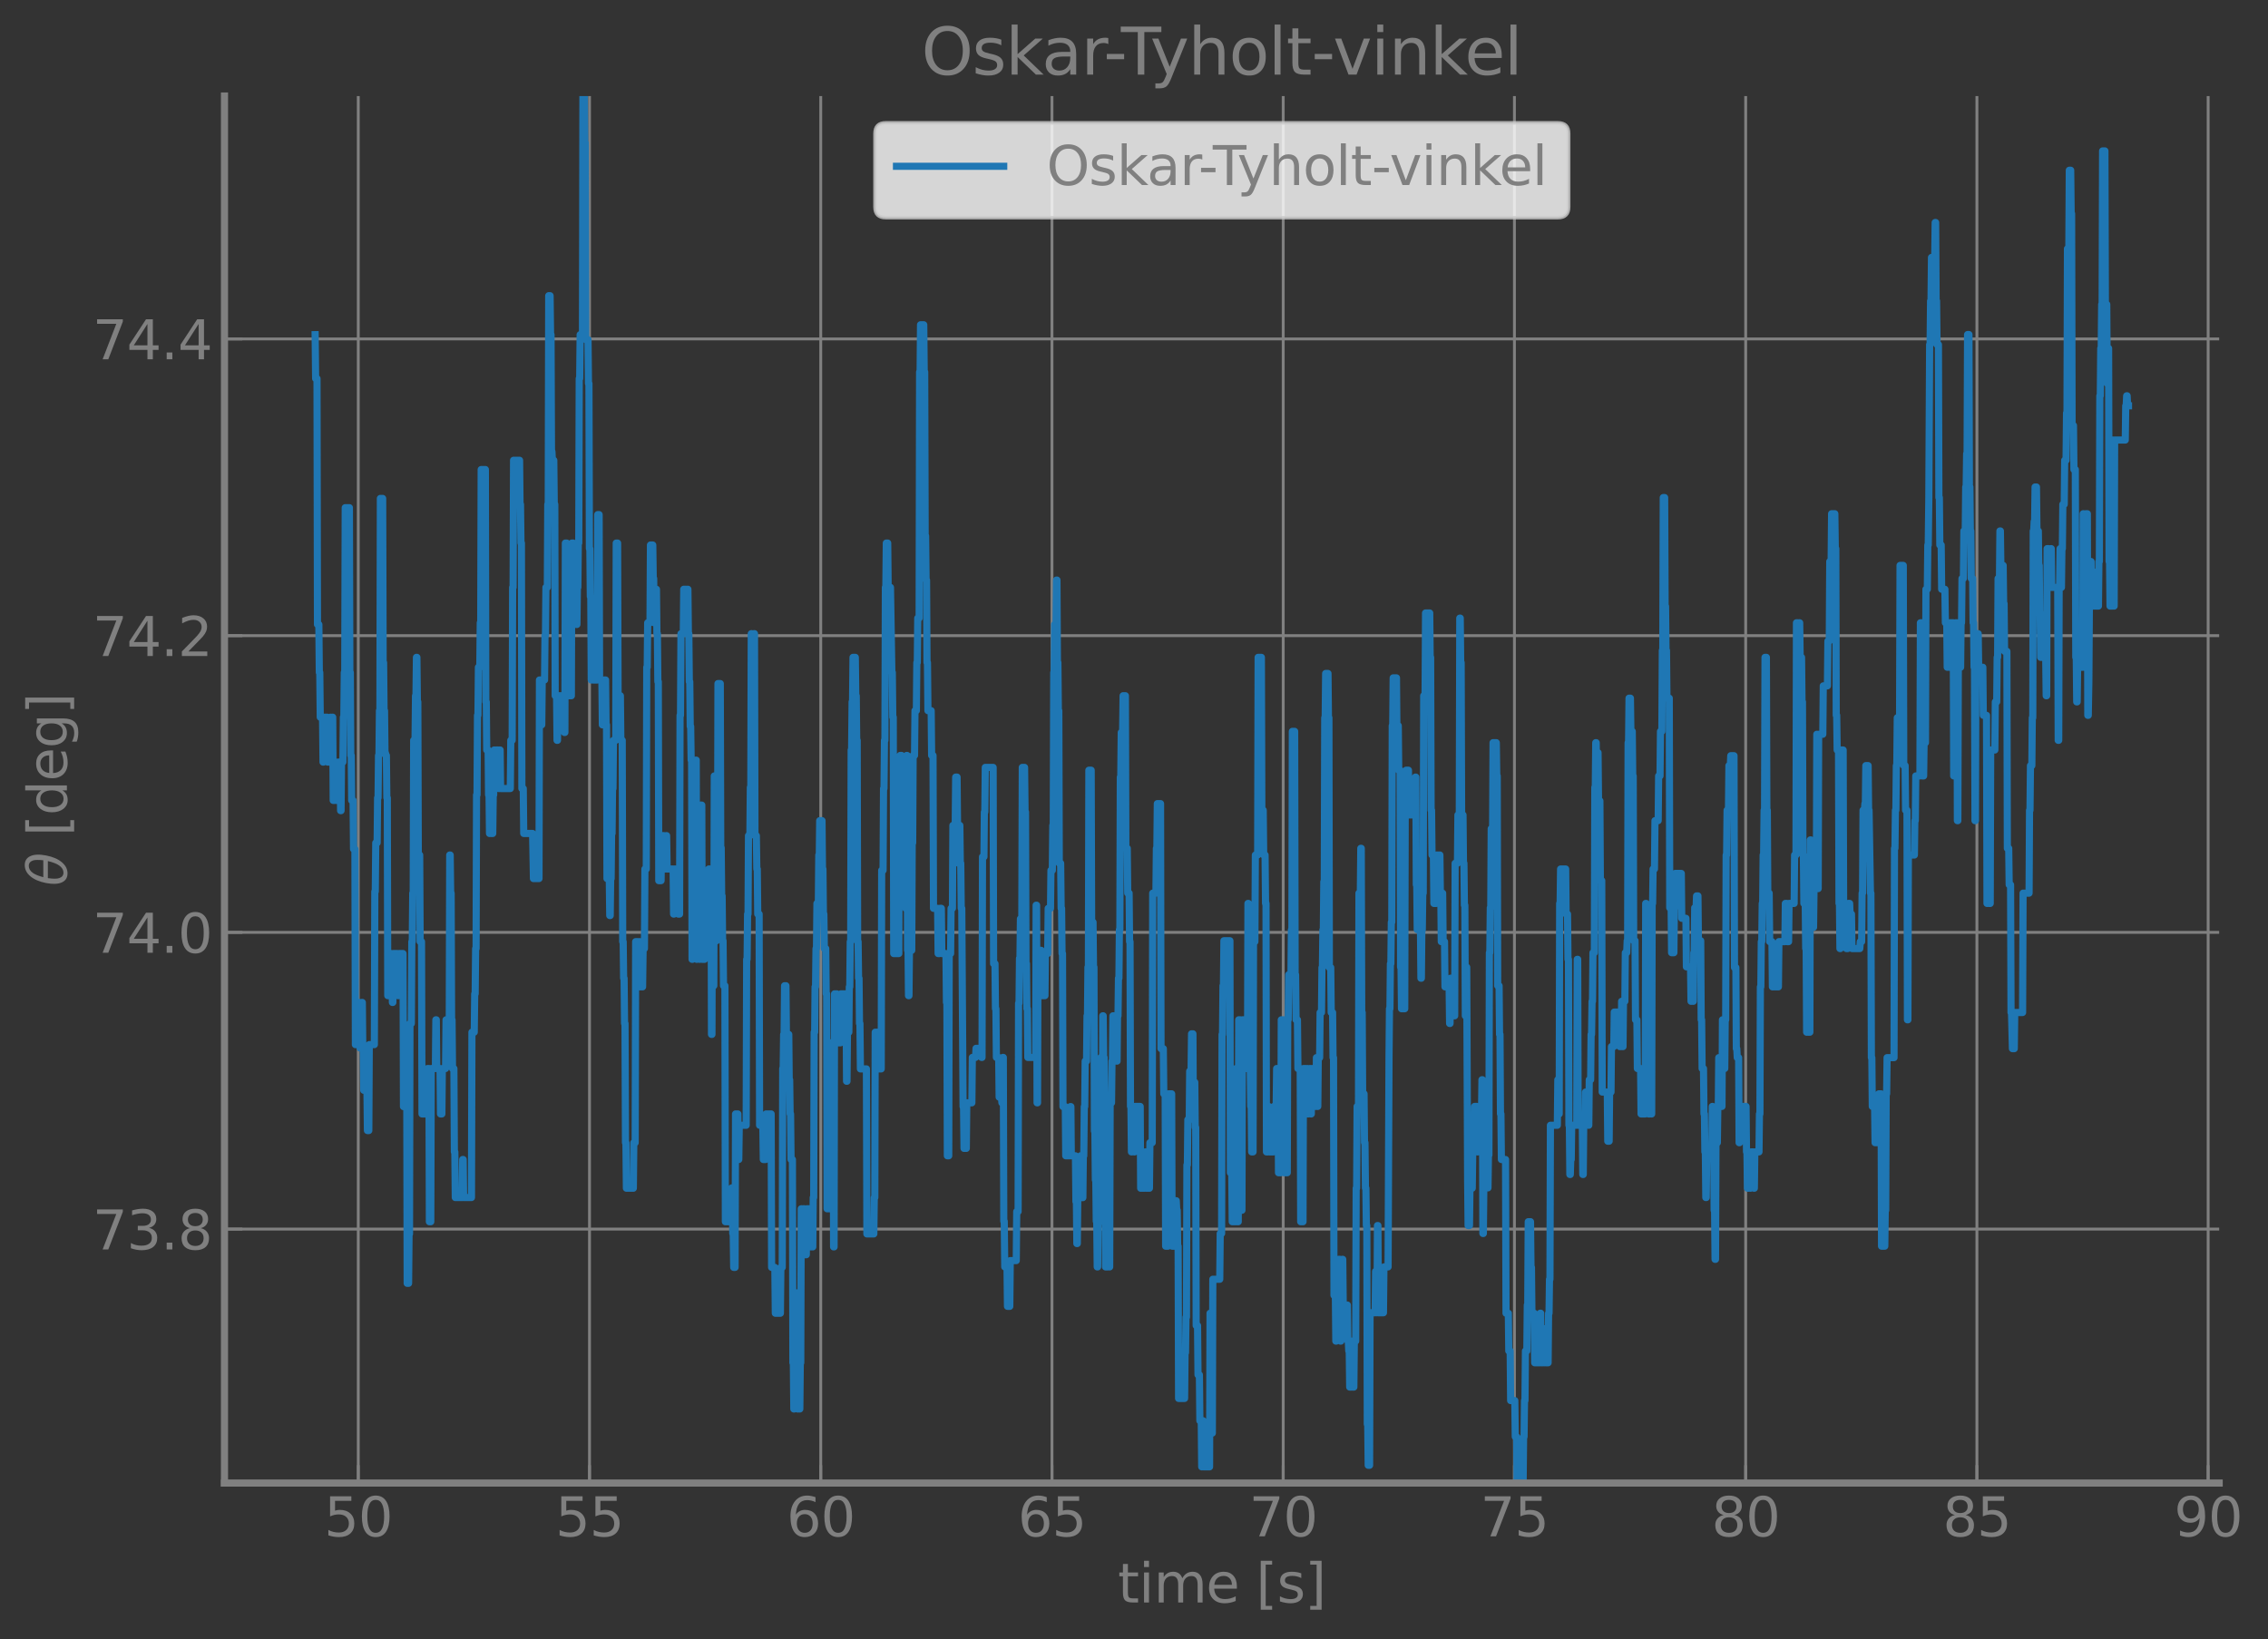 <?xml version="1.0" encoding="utf-8" standalone="no"?>
<!DOCTYPE svg PUBLIC "-//W3C//DTD SVG 1.1//EN"
  "http://www.w3.org/Graphics/SVG/1.1/DTD/svg11.dtd">
<svg xmlns:xlink="http://www.w3.org/1999/xlink" width="634.458pt" height="458.692pt" viewBox="0 0 634.458 458.692" xmlns="http://www.w3.org/2000/svg" version="1.1">
 <rect x="0" y="0" width="634.458" height="458.692" fill="#333333" stroke="none"/>
 <defs>
  <style type="text/css">*{stroke-linejoin: round; stroke-linecap: butt}</style>
 </defs>
 <g id="figure_1">
  <g id="patch_1">
   <path d="M 0 458.692 
L 634.458 458.692 
L 634.458 0 
L 0 0 
L 0 458.692 
z
" style="fill: none"/>
  </g>
  <g id="axes_1">
   <g id="patch_2">
    <path d="M 62.798 414.957 
L 620.798 414.957 
L 620.798 26.877 
L 62.798 26.877 
L 62.798 414.957 
z
" style="fill: none"/>
   </g>
   <g id="matplotlib.axis_1">
    <g id="xtick_1">
     <g id="line2d_1">
      <path d="M 100.223 414.957 
L 100.223 26.877 
" clip-path="url(#pc832860daf)" style="fill: none; stroke: #808080; stroke-width: 0.8; stroke-linecap: square"/>
     </g>
     <g id="line2d_2">
      <defs>
       <path id="m71ea77e7de" d="M 0 0 
L 0 -5 
" style="stroke: #808080; stroke-width: 0.8"/>
      </defs>
      <g>
       <use xlink:href="#m71ea77e7de" x="100.223" y="414.957" style="fill: #808080; stroke: #808080; stroke-width: 0.8"/>
      </g>
     </g>
     <g id="text_1">
      <!-- 50 -->
      <g style="fill: #808080" transform="translate(90.679 429.855) scale(0.15 -0.15)">
       <defs>
        <path id="DejaVuSans-35" d="M 691 4666 
L 3169 4666 
L 3169 4134 
L 1269 4134 
L 1269 2991 
Q 1406 3038 1543 3061 
Q 1681 3084 1819 3084 
Q 2600 3084 3056 2656 
Q 3513 2228 3513 1497 
Q 3513 744 3044 326 
Q 2575 -91 1722 -91 
Q 1428 -91 1123 -41 
Q 819 9 494 109 
L 494 744 
Q 775 591 1075 516 
Q 1375 441 1709 441 
Q 2250 441 2565 725 
Q 2881 1009 2881 1497 
Q 2881 1984 2565 2268 
Q 2250 2553 1709 2553 
Q 1456 2553 1204 2497 
Q 953 2441 691 2322 
L 691 4666 
z
" transform="scale(0.016)"/>
        <path id="DejaVuSans-30" d="M 2034 4250 
Q 1547 4250 1301 3770 
Q 1056 3291 1056 2328 
Q 1056 1369 1301 889 
Q 1547 409 2034 409 
Q 2525 409 2770 889 
Q 3016 1369 3016 2328 
Q 3016 3291 2770 3770 
Q 2525 4250 2034 4250 
z
M 2034 4750 
Q 2819 4750 3233 4129 
Q 3647 3509 3647 2328 
Q 3647 1150 3233 529 
Q 2819 -91 2034 -91 
Q 1250 -91 836 529 
Q 422 1150 422 2328 
Q 422 3509 836 4129 
Q 1250 4750 2034 4750 
z
" transform="scale(0.016)"/>
       </defs>
       <use xlink:href="#DejaVuSans-35"/>
       <use xlink:href="#DejaVuSans-30" x="63.623"/>
      </g>
     </g>
    </g>
    <g id="xtick_2">
     <g id="line2d_3">
      <path d="M 164.909 414.957 
L 164.909 26.877 
" clip-path="url(#pc832860daf)" style="fill: none; stroke: #808080; stroke-width: 0.8; stroke-linecap: square"/>
     </g>
     <g id="line2d_4">
      <g>
       <use xlink:href="#m71ea77e7de" x="164.909" y="414.957" style="fill: #808080; stroke: #808080; stroke-width: 0.8"/>
      </g>
     </g>
     <g id="text_2">
      <!-- 55 -->
      <g style="fill: #808080" transform="translate(155.365 429.855) scale(0.15 -0.15)">
       <use xlink:href="#DejaVuSans-35"/>
       <use xlink:href="#DejaVuSans-35" x="63.623"/>
      </g>
     </g>
    </g>
    <g id="xtick_3">
     <g id="line2d_5">
      <path d="M 229.596 414.957 
L 229.596 26.877 
" clip-path="url(#pc832860daf)" style="fill: none; stroke: #808080; stroke-width: 0.8; stroke-linecap: square"/>
     </g>
     <g id="line2d_6">
      <g>
       <use xlink:href="#m71ea77e7de" x="229.596" y="414.957" style="fill: #808080; stroke: #808080; stroke-width: 0.8"/>
      </g>
     </g>
     <g id="text_3">
      <!-- 60 -->
      <g style="fill: #808080" transform="translate(220.052 429.855) scale(0.15 -0.15)">
       <defs>
        <path id="DejaVuSans-36" d="M 2113 2584 
Q 1688 2584 1439 2293 
Q 1191 2003 1191 1497 
Q 1191 994 1439 701 
Q 1688 409 2113 409 
Q 2538 409 2786 701 
Q 3034 994 3034 1497 
Q 3034 2003 2786 2293 
Q 2538 2584 2113 2584 
z
M 3366 4563 
L 3366 3988 
Q 3128 4100 2886 4159 
Q 2644 4219 2406 4219 
Q 1781 4219 1451 3797 
Q 1122 3375 1075 2522 
Q 1259 2794 1537 2939 
Q 1816 3084 2150 3084 
Q 2853 3084 3261 2657 
Q 3669 2231 3669 1497 
Q 3669 778 3244 343 
Q 2819 -91 2113 -91 
Q 1303 -91 875 529 
Q 447 1150 447 2328 
Q 447 3434 972 4092 
Q 1497 4750 2381 4750 
Q 2619 4750 2861 4703 
Q 3103 4656 3366 4563 
z
" transform="scale(0.016)"/>
       </defs>
       <use xlink:href="#DejaVuSans-36"/>
       <use xlink:href="#DejaVuSans-30" x="63.623"/>
      </g>
     </g>
    </g>
    <g id="xtick_4">
     <g id="line2d_7">
      <path d="M 294.282 414.957 
L 294.282 26.877 
" clip-path="url(#pc832860daf)" style="fill: none; stroke: #808080; stroke-width: 0.8; stroke-linecap: square"/>
     </g>
     <g id="line2d_8">
      <g>
       <use xlink:href="#m71ea77e7de" x="294.282" y="414.957" style="fill: #808080; stroke: #808080; stroke-width: 0.8"/>
      </g>
     </g>
     <g id="text_4">
      <!-- 65 -->
      <g style="fill: #808080" transform="translate(284.738 429.855) scale(0.15 -0.15)">
       <use xlink:href="#DejaVuSans-36"/>
       <use xlink:href="#DejaVuSans-35" x="63.623"/>
      </g>
     </g>
    </g>
    <g id="xtick_5">
     <g id="line2d_9">
      <path d="M 358.968 414.957 
L 358.968 26.877 
" clip-path="url(#pc832860daf)" style="fill: none; stroke: #808080; stroke-width: 0.8; stroke-linecap: square"/>
     </g>
     <g id="line2d_10">
      <g>
       <use xlink:href="#m71ea77e7de" x="358.968" y="414.957" style="fill: #808080; stroke: #808080; stroke-width: 0.8"/>
      </g>
     </g>
     <g id="text_5">
      <!-- 70 -->
      <g style="fill: #808080" transform="translate(349.425 429.855) scale(0.15 -0.15)">
       <defs>
        <path id="DejaVuSans-37" d="M 525 4666 
L 3525 4666 
L 3525 4397 
L 1831 0 
L 1172 0 
L 2766 4134 
L 525 4134 
L 525 4666 
z
" transform="scale(0.016)"/>
       </defs>
       <use xlink:href="#DejaVuSans-37"/>
       <use xlink:href="#DejaVuSans-30" x="63.623"/>
      </g>
     </g>
    </g>
    <g id="xtick_6">
     <g id="line2d_11">
      <path d="M 423.655 414.957 
L 423.655 26.877 
" clip-path="url(#pc832860daf)" style="fill: none; stroke: #808080; stroke-width: 0.8; stroke-linecap: square"/>
     </g>
     <g id="line2d_12">
      <g>
       <use xlink:href="#m71ea77e7de" x="423.655" y="414.957" style="fill: #808080; stroke: #808080; stroke-width: 0.8"/>
      </g>
     </g>
     <g id="text_6">
      <!-- 75 -->
      <g style="fill: #808080" transform="translate(414.111 429.855) scale(0.15 -0.15)">
       <use xlink:href="#DejaVuSans-37"/>
       <use xlink:href="#DejaVuSans-35" x="63.623"/>
      </g>
     </g>
    </g>
    <g id="xtick_7">
     <g id="line2d_13">
      <path d="M 488.341 414.957 
L 488.341 26.877 
" clip-path="url(#pc832860daf)" style="fill: none; stroke: #808080; stroke-width: 0.8; stroke-linecap: square"/>
     </g>
     <g id="line2d_14">
      <g>
       <use xlink:href="#m71ea77e7de" x="488.341" y="414.957" style="fill: #808080; stroke: #808080; stroke-width: 0.8"/>
      </g>
     </g>
     <g id="text_7">
      <!-- 80 -->
      <g style="fill: #808080" transform="translate(478.798 429.855) scale(0.15 -0.15)">
       <defs>
        <path id="DejaVuSans-38" d="M 2034 2216 
Q 1584 2216 1326 1975 
Q 1069 1734 1069 1313 
Q 1069 891 1326 650 
Q 1584 409 2034 409 
Q 2484 409 2743 651 
Q 3003 894 3003 1313 
Q 3003 1734 2745 1975 
Q 2488 2216 2034 2216 
z
M 1403 2484 
Q 997 2584 770 2862 
Q 544 3141 544 3541 
Q 544 4100 942 4425 
Q 1341 4750 2034 4750 
Q 2731 4750 3128 4425 
Q 3525 4100 3525 3541 
Q 3525 3141 3298 2862 
Q 3072 2584 2669 2484 
Q 3125 2378 3379 2068 
Q 3634 1759 3634 1313 
Q 3634 634 3220 271 
Q 2806 -91 2034 -91 
Q 1263 -91 848 271 
Q 434 634 434 1313 
Q 434 1759 690 2068 
Q 947 2378 1403 2484 
z
M 1172 3481 
Q 1172 3119 1398 2916 
Q 1625 2713 2034 2713 
Q 2441 2713 2670 2916 
Q 2900 3119 2900 3481 
Q 2900 3844 2670 4047 
Q 2441 4250 2034 4250 
Q 1625 4250 1398 4047 
Q 1172 3844 1172 3481 
z
" transform="scale(0.016)"/>
       </defs>
       <use xlink:href="#DejaVuSans-38"/>
       <use xlink:href="#DejaVuSans-30" x="63.623"/>
      </g>
     </g>
    </g>
    <g id="xtick_8">
     <g id="line2d_15">
      <path d="M 553.028 414.957 
L 553.028 26.877 
" clip-path="url(#pc832860daf)" style="fill: none; stroke: #808080; stroke-width: 0.8; stroke-linecap: square"/>
     </g>
     <g id="line2d_16">
      <g>
       <use xlink:href="#m71ea77e7de" x="553.028" y="414.957" style="fill: #808080; stroke: #808080; stroke-width: 0.8"/>
      </g>
     </g>
     <g id="text_8">
      <!-- 85 -->
      <g style="fill: #808080" transform="translate(543.484 429.855) scale(0.15 -0.15)">
       <use xlink:href="#DejaVuSans-38"/>
       <use xlink:href="#DejaVuSans-35" x="63.623"/>
      </g>
     </g>
    </g>
    <g id="xtick_9">
     <g id="line2d_17">
      <path d="M 617.714 414.957 
L 617.714 26.877 
" clip-path="url(#pc832860daf)" style="fill: none; stroke: #808080; stroke-width: 0.8; stroke-linecap: square"/>
     </g>
     <g id="line2d_18">
      <g>
       <use xlink:href="#m71ea77e7de" x="617.714" y="414.957" style="fill: #808080; stroke: #808080; stroke-width: 0.8"/>
      </g>
     </g>
     <g id="text_9">
      <!-- 90 -->
      <g style="fill: #808080" transform="translate(608.17 429.855) scale(0.15 -0.15)">
       <defs>
        <path id="DejaVuSans-39" d="M 703 97 
L 703 672 
Q 941 559 1184 500 
Q 1428 441 1663 441 
Q 2288 441 2617 861 
Q 2947 1281 2994 2138 
Q 2813 1869 2534 1725 
Q 2256 1581 1919 1581 
Q 1219 1581 811 2004 
Q 403 2428 403 3163 
Q 403 3881 828 4315 
Q 1253 4750 1959 4750 
Q 2769 4750 3195 4129 
Q 3622 3509 3622 2328 
Q 3622 1225 3098 567 
Q 2575 -91 1691 -91 
Q 1453 -91 1209 -44 
Q 966 3 703 97 
z
M 1959 2075 
Q 2384 2075 2632 2365 
Q 2881 2656 2881 3163 
Q 2881 3666 2632 3958 
Q 2384 4250 1959 4250 
Q 1534 4250 1286 3958 
Q 1038 3666 1038 3163 
Q 1038 2656 1286 2365 
Q 1534 2075 1959 2075 
z
" transform="scale(0.016)"/>
       </defs>
       <use xlink:href="#DejaVuSans-39"/>
       <use xlink:href="#DejaVuSans-30" x="63.623"/>
      </g>
     </g>
    </g>
    <g id="text_10">
     <!-- time [s] -->
     <g style="fill: #808080" transform="translate(312.711 448.372) scale(0.15 -0.15)">
      <defs>
       <path id="DejaVuSans-74" d="M 1172 4494 
L 1172 3500 
L 2356 3500 
L 2356 3053 
L 1172 3053 
L 1172 1153 
Q 1172 725 1289 603 
Q 1406 481 1766 481 
L 2356 481 
L 2356 0 
L 1766 0 
Q 1100 0 847 248 
Q 594 497 594 1153 
L 594 3053 
L 172 3053 
L 172 3500 
L 594 3500 
L 594 4494 
L 1172 4494 
z
" transform="scale(0.016)"/>
       <path id="DejaVuSans-69" d="M 603 3500 
L 1178 3500 
L 1178 0 
L 603 0 
L 603 3500 
z
M 603 4863 
L 1178 4863 
L 1178 4134 
L 603 4134 
L 603 4863 
z
" transform="scale(0.016)"/>
       <path id="DejaVuSans-6d" d="M 3328 2828 
Q 3544 3216 3844 3400 
Q 4144 3584 4550 3584 
Q 5097 3584 5394 3201 
Q 5691 2819 5691 2113 
L 5691 0 
L 5113 0 
L 5113 2094 
Q 5113 2597 4934 2840 
Q 4756 3084 4391 3084 
Q 3944 3084 3684 2787 
Q 3425 2491 3425 1978 
L 3425 0 
L 2847 0 
L 2847 2094 
Q 2847 2600 2669 2842 
Q 2491 3084 2119 3084 
Q 1678 3084 1418 2786 
Q 1159 2488 1159 1978 
L 1159 0 
L 581 0 
L 581 3500 
L 1159 3500 
L 1159 2956 
Q 1356 3278 1631 3431 
Q 1906 3584 2284 3584 
Q 2666 3584 2933 3390 
Q 3200 3197 3328 2828 
z
" transform="scale(0.016)"/>
       <path id="DejaVuSans-65" d="M 3597 1894 
L 3597 1613 
L 953 1613 
Q 991 1019 1311 708 
Q 1631 397 2203 397 
Q 2534 397 2845 478 
Q 3156 559 3463 722 
L 3463 178 
Q 3153 47 2828 -22 
Q 2503 -91 2169 -91 
Q 1331 -91 842 396 
Q 353 884 353 1716 
Q 353 2575 817 3079 
Q 1281 3584 2069 3584 
Q 2775 3584 3186 3129 
Q 3597 2675 3597 1894 
z
M 3022 2063 
Q 3016 2534 2758 2815 
Q 2500 3097 2075 3097 
Q 1594 3097 1305 2825 
Q 1016 2553 972 2059 
L 3022 2063 
z
" transform="scale(0.016)"/>
       <path id="DejaVuSans-20" transform="scale(0.016)"/>
       <path id="DejaVuSans-5b" d="M 550 4863 
L 1875 4863 
L 1875 4416 
L 1125 4416 
L 1125 -397 
L 1875 -397 
L 1875 -844 
L 550 -844 
L 550 4863 
z
" transform="scale(0.016)"/>
       <path id="DejaVuSans-73" d="M 2834 3397 
L 2834 2853 
Q 2591 2978 2328 3040 
Q 2066 3103 1784 3103 
Q 1356 3103 1142 2972 
Q 928 2841 928 2578 
Q 928 2378 1081 2264 
Q 1234 2150 1697 2047 
L 1894 2003 
Q 2506 1872 2764 1633 
Q 3022 1394 3022 966 
Q 3022 478 2636 193 
Q 2250 -91 1575 -91 
Q 1294 -91 989 -36 
Q 684 19 347 128 
L 347 722 
Q 666 556 975 473 
Q 1284 391 1588 391 
Q 1994 391 2212 530 
Q 2431 669 2431 922 
Q 2431 1156 2273 1281 
Q 2116 1406 1581 1522 
L 1381 1569 
Q 847 1681 609 1914 
Q 372 2147 372 2553 
Q 372 3047 722 3315 
Q 1072 3584 1716 3584 
Q 2034 3584 2315 3537 
Q 2597 3491 2834 3397 
z
" transform="scale(0.016)"/>
       <path id="DejaVuSans-5d" d="M 1947 4863 
L 1947 -844 
L 622 -844 
L 622 -397 
L 1369 -397 
L 1369 4416 
L 622 4416 
L 622 4863 
L 1947 4863 
z
" transform="scale(0.016)"/>
      </defs>
      <use xlink:href="#DejaVuSans-74"/>
      <use xlink:href="#DejaVuSans-69" x="39.209"/>
      <use xlink:href="#DejaVuSans-6d" x="66.992"/>
      <use xlink:href="#DejaVuSans-65" x="164.404"/>
      <use xlink:href="#DejaVuSans-20" x="225.928"/>
      <use xlink:href="#DejaVuSans-5b" x="257.715"/>
      <use xlink:href="#DejaVuSans-73" x="296.729"/>
      <use xlink:href="#DejaVuSans-5d" x="348.828"/>
     </g>
    </g>
   </g>
   <g id="matplotlib.axis_2">
    <g id="ytick_1">
     <g id="line2d_19">
      <path d="M 62.798 343.894 
L 620.798 343.894 
" clip-path="url(#pc832860daf)" style="fill: none; stroke: #808080; stroke-width: 0.8; stroke-linecap: square"/>
     </g>
     <g id="line2d_20">
      <defs>
       <path id="mc4489eefda" d="M 0 0 
L 5 0 
" style="stroke: #808080; stroke-width: 0.8"/>
      </defs>
      <g>
       <use xlink:href="#mc4489eefda" x="62.798" y="343.894" style="fill: #808080; stroke: #808080; stroke-width: 0.8"/>
      </g>
     </g>
     <g id="text_11">
      <!-- 73.8 -->
      <g style="fill: #808080" transform="translate(25.9 349.592) scale(0.15 -0.15)">
       <defs>
        <path id="DejaVuSans-33" d="M 2597 2516 
Q 3050 2419 3304 2112 
Q 3559 1806 3559 1356 
Q 3559 666 3084 287 
Q 2609 -91 1734 -91 
Q 1441 -91 1130 -33 
Q 819 25 488 141 
L 488 750 
Q 750 597 1062 519 
Q 1375 441 1716 441 
Q 2309 441 2620 675 
Q 2931 909 2931 1356 
Q 2931 1769 2642 2001 
Q 2353 2234 1838 2234 
L 1294 2234 
L 1294 2753 
L 1863 2753 
Q 2328 2753 2575 2939 
Q 2822 3125 2822 3475 
Q 2822 3834 2567 4026 
Q 2313 4219 1838 4219 
Q 1578 4219 1281 4162 
Q 984 4106 628 3988 
L 628 4550 
Q 988 4650 1302 4700 
Q 1616 4750 1894 4750 
Q 2613 4750 3031 4423 
Q 3450 4097 3450 3541 
Q 3450 3153 3228 2886 
Q 3006 2619 2597 2516 
z
" transform="scale(0.016)"/>
        <path id="DejaVuSans-2e" d="M 684 794 
L 1344 794 
L 1344 0 
L 684 0 
L 684 794 
z
" transform="scale(0.016)"/>
       </defs>
       <use xlink:href="#DejaVuSans-37"/>
       <use xlink:href="#DejaVuSans-33" x="63.623"/>
       <use xlink:href="#DejaVuSans-2e" x="127.246"/>
       <use xlink:href="#DejaVuSans-38" x="159.033"/>
      </g>
     </g>
    </g>
    <g id="ytick_2">
     <g id="line2d_21">
      <path d="M 62.798 260.872 
L 620.798 260.872 
" clip-path="url(#pc832860daf)" style="fill: none; stroke: #808080; stroke-width: 0.8; stroke-linecap: square"/>
     </g>
     <g id="line2d_22">
      <g>
       <use xlink:href="#mc4489eefda" x="62.798" y="260.872" style="fill: #808080; stroke: #808080; stroke-width: 0.8"/>
      </g>
     </g>
     <g id="text_12">
      <!-- 74.0 -->
      <g style="fill: #808080" transform="translate(25.9 266.571) scale(0.15 -0.15)">
       <defs>
        <path id="DejaVuSans-34" d="M 2419 4116 
L 825 1625 
L 2419 1625 
L 2419 4116 
z
M 2253 4666 
L 3047 4666 
L 3047 1625 
L 3713 1625 
L 3713 1100 
L 3047 1100 
L 3047 0 
L 2419 0 
L 2419 1100 
L 313 1100 
L 313 1709 
L 2253 4666 
z
" transform="scale(0.016)"/>
       </defs>
       <use xlink:href="#DejaVuSans-37"/>
       <use xlink:href="#DejaVuSans-34" x="63.623"/>
       <use xlink:href="#DejaVuSans-2e" x="127.246"/>
       <use xlink:href="#DejaVuSans-30" x="159.033"/>
      </g>
     </g>
    </g>
    <g id="ytick_3">
     <g id="line2d_23">
      <path d="M 62.798 177.851 
L 620.798 177.851 
" clip-path="url(#pc832860daf)" style="fill: none; stroke: #808080; stroke-width: 0.8; stroke-linecap: square"/>
     </g>
     <g id="line2d_24">
      <g>
       <use xlink:href="#mc4489eefda" x="62.798" y="177.851" style="fill: #808080; stroke: #808080; stroke-width: 0.8"/>
      </g>
     </g>
     <g id="text_13">
      <!-- 74.2 -->
      <g style="fill: #808080" transform="translate(25.9 183.55) scale(0.15 -0.15)">
       <defs>
        <path id="DejaVuSans-32" d="M 1228 531 
L 3431 531 
L 3431 0 
L 469 0 
L 469 531 
Q 828 903 1448 1529 
Q 2069 2156 2228 2338 
Q 2531 2678 2651 2914 
Q 2772 3150 2772 3378 
Q 2772 3750 2511 3984 
Q 2250 4219 1831 4219 
Q 1534 4219 1204 4116 
Q 875 4013 500 3803 
L 500 4441 
Q 881 4594 1212 4672 
Q 1544 4750 1819 4750 
Q 2544 4750 2975 4387 
Q 3406 4025 3406 3419 
Q 3406 3131 3298 2873 
Q 3191 2616 2906 2266 
Q 2828 2175 2409 1742 
Q 1991 1309 1228 531 
z
" transform="scale(0.016)"/>
       </defs>
       <use xlink:href="#DejaVuSans-37"/>
       <use xlink:href="#DejaVuSans-34" x="63.623"/>
       <use xlink:href="#DejaVuSans-2e" x="127.246"/>
       <use xlink:href="#DejaVuSans-32" x="159.033"/>
      </g>
     </g>
    </g>
    <g id="ytick_4">
     <g id="line2d_25">
      <path d="M 62.798 94.829 
L 620.798 94.829 
" clip-path="url(#pc832860daf)" style="fill: none; stroke: #808080; stroke-width: 0.8; stroke-linecap: square"/>
     </g>
     <g id="line2d_26">
      <g>
       <use xlink:href="#mc4489eefda" x="62.798" y="94.829" style="fill: #808080; stroke: #808080; stroke-width: 0.8"/>
      </g>
     </g>
     <g id="text_14">
      <!-- 74.4 -->
      <g style="fill: #808080" transform="translate(25.9 100.528) scale(0.15 -0.15)">
       <use xlink:href="#DejaVuSans-37"/>
       <use xlink:href="#DejaVuSans-34" x="63.623"/>
       <use xlink:href="#DejaVuSans-2e" x="127.246"/>
       <use xlink:href="#DejaVuSans-34" x="159.033"/>
      </g>
     </g>
    </g>
    <g id="text_15">
     <!-- $\theta$ [deg] -->
     <g style="fill: #808080" transform="translate(18.75 247.917) rotate(-90) scale(0.15 -0.15)">
      <defs>
       <path id="DejaVuSans-Oblique-3b8" d="M 2913 2219 
L 925 2219 
Q 791 1284 928 888 
Q 1100 400 1566 400 
Q 2034 400 2391 891 
Q 2703 1322 2913 2219 
z
M 3009 2750 
Q 3094 3638 2984 3950 
Q 2813 4444 2353 4444 
Q 1875 4444 1525 3956 
Q 1250 3563 1034 2750 
L 3009 2750 
z
M 2444 4913 
Q 3194 4913 3494 4250 
Q 3794 3591 3566 2422 
Q 3341 1256 2781 594 
Q 2225 -72 1475 -72 
Q 722 -72 425 594 
Q 128 1256 353 2422 
Q 581 3591 1134 4250 
Q 1691 4913 2444 4913 
z
" transform="scale(0.016)"/>
       <path id="DejaVuSans-64" d="M 2906 2969 
L 2906 4863 
L 3481 4863 
L 3481 0 
L 2906 0 
L 2906 525 
Q 2725 213 2448 61 
Q 2172 -91 1784 -91 
Q 1150 -91 751 415 
Q 353 922 353 1747 
Q 353 2572 751 3078 
Q 1150 3584 1784 3584 
Q 2172 3584 2448 3432 
Q 2725 3281 2906 2969 
z
M 947 1747 
Q 947 1113 1208 752 
Q 1469 391 1925 391 
Q 2381 391 2643 752 
Q 2906 1113 2906 1747 
Q 2906 2381 2643 2742 
Q 2381 3103 1925 3103 
Q 1469 3103 1208 2742 
Q 947 2381 947 1747 
z
" transform="scale(0.016)"/>
       <path id="DejaVuSans-67" d="M 2906 1791 
Q 2906 2416 2648 2759 
Q 2391 3103 1925 3103 
Q 1463 3103 1205 2759 
Q 947 2416 947 1791 
Q 947 1169 1205 825 
Q 1463 481 1925 481 
Q 2391 481 2648 825 
Q 2906 1169 2906 1791 
z
M 3481 434 
Q 3481 -459 3084 -895 
Q 2688 -1331 1869 -1331 
Q 1566 -1331 1297 -1286 
Q 1028 -1241 775 -1147 
L 775 -588 
Q 1028 -725 1275 -790 
Q 1522 -856 1778 -856 
Q 2344 -856 2625 -561 
Q 2906 -266 2906 331 
L 2906 616 
Q 2728 306 2450 153 
Q 2172 0 1784 0 
Q 1141 0 747 490 
Q 353 981 353 1791 
Q 353 2603 747 3093 
Q 1141 3584 1784 3584 
Q 2172 3584 2450 3431 
Q 2728 3278 2906 2969 
L 2906 3500 
L 3481 3500 
L 3481 434 
z
" transform="scale(0.016)"/>
      </defs>
      <use xlink:href="#DejaVuSans-Oblique-3b8" transform="translate(0 0.234)"/>
      <use xlink:href="#DejaVuSans-20" transform="translate(61.182 0.234)"/>
      <use xlink:href="#DejaVuSans-5b" transform="translate(92.969 0.234)"/>
      <use xlink:href="#DejaVuSans-64" transform="translate(131.982 0.234)"/>
      <use xlink:href="#DejaVuSans-65" transform="translate(195.459 0.234)"/>
      <use xlink:href="#DejaVuSans-67" transform="translate(256.982 0.234)"/>
      <use xlink:href="#DejaVuSans-5d" transform="translate(320.459 0.234)"/>
     </g>
    </g>
   </g>
   <g id="line2d_27">
    <path d="M 88.162 93.638 
L 88.294 105.917 
L 88.681 105.917 
L 88.81 174.726 
L 89.197 174.726 
L 89.327 188.154 
L 89.457 188.154 
L 89.586 200.67 
L 90.233 200.67 
L 90.364 213.233 
L 90.493 213.233 
L 90.621 200.67 
L 91.527 200.67 
L 91.655 213.233 
L 92.304 213.233 
L 92.432 200.67 
L 92.562 200.67 
L 92.692 213.233 
L 92.823 213.233 
L 92.949 200.67 
L 93.079 200.67 
L 93.21 223.953 
L 93.597 223.953 
L 93.726 213.233 
L 93.87 213.233 
L 93.985 223.953 
L 94.374 223.953 
L 94.502 213.233 
L 95.15 213.233 
L 95.28 226.815 
L 95.409 226.815 
L 95.537 213.233 
L 95.925 213.233 
L 96.058 200.67 
L 96.185 200.67 
L 96.315 188.154 
L 96.444 188.154 
L 96.575 142.047 
L 97.739 142.047 
L 97.867 188.154 
L 97.995 188.154 
L 98.125 211.372 
L 98.258 211.372 
L 98.384 223.953 
L 98.771 223.953 
L 98.901 237.555 
L 99.289 237.555 
L 99.418 292.28 
L 100.066 292.28 
L 100.194 280.482 
L 100.583 280.482 
L 100.712 293.235 
L 101.103 293.235 
L 101.229 280.482 
L 101.36 280.482 
L 101.488 293.235 
L 101.617 293.235 
L 101.747 305.053 
L 102.653 305.053 
L 102.784 316.326 
L 103.172 316.326 
L 103.3 292.28 
L 104.724 292.28 
L 104.852 249.446 
L 104.98 249.446 
L 105.116 235.822 
L 105.5 235.822 
L 105.63 223.22 
L 105.76 223.22 
L 105.887 211.372 
L 106.017 211.372 
L 106.146 198.837 
L 106.276 198.837 
L 106.407 139.458 
L 107.052 139.458 
L 107.182 185.39 
L 107.31 185.39 
L 107.439 198.837 
L 107.57 198.837 
L 107.698 210.665 
L 107.828 210.665 
L 107.959 211.372 
L 108.088 211.372 
L 108.217 223.22 
L 108.346 223.22 
L 108.475 278.578 
L 109.381 278.578 
L 109.51 266.802 
L 109.64 266.802 
L 109.77 280.482 
L 109.897 280.482 
L 110.027 266.802 
L 111.195 266.802 
L 111.323 278.578 
L 111.452 278.578 
L 111.582 266.802 
L 112.744 266.802 
L 112.873 309.625 
L 113.002 309.625 
L 113.132 299.072 
L 113.778 299.072 
L 113.907 359.071 
L 114.301 359.071 
L 114.426 345.247 
L 114.556 345.247 
L 114.684 286.362 
L 115.072 286.362 
L 115.203 263.47 
L 115.332 263.47 
L 115.462 249.904 
L 115.592 249.904 
L 115.72 207.142 
L 116.106 207.142 
L 116.238 194.666 
L 116.367 194.666 
L 116.495 183.925 
L 116.625 183.925 
L 116.754 196.383 
L 116.883 196.383 
L 117.013 239.229 
L 117.403 239.229 
L 117.532 263.47 
L 117.918 263.47 
L 118.049 311.674 
L 119.476 311.674 
L 119.6 298.969 
L 119.988 298.969 
L 120.118 341.832 
L 120.506 341.832 
L 120.636 298.969 
L 121.799 298.969 
L 121.93 285.339 
L 122.057 285.339 
L 122.189 298.969 
L 123.093 298.969 
L 123.223 311.674 
L 123.613 311.674 
L 123.74 298.969 
L 124.647 298.969 
L 124.777 285.339 
L 125.681 285.339 
L 125.81 239.229 
L 125.939 239.229 
L 126.07 249.904 
L 126.201 249.904 
L 126.33 285.339 
L 126.457 285.339 
L 126.587 298.969 
L 126.975 298.969 
L 127.105 322.297 
L 127.235 322.297 
L 127.362 335.067 
L 129.303 335.067 
L 129.433 324.426 
L 129.569 324.426 
L 129.691 335.067 
L 131.89 335.067 
L 132.02 288.806 
L 132.668 288.806 
L 132.796 278.075 
L 132.925 278.075 
L 133.057 265.401 
L 133.185 265.401 
L 133.313 222.403 
L 133.445 222.403 
L 133.574 200.144 
L 133.704 200.144 
L 133.833 186.695 
L 134.221 186.695 
L 134.349 174.253 
L 134.481 174.253 
L 134.608 131.375 
L 135.782 131.375 
L 135.902 196.383 
L 136.032 196.383 
L 136.16 209.85 
L 136.551 209.85 
L 136.678 222.403 
L 136.809 222.403 
L 136.936 233.201 
L 137.067 233.201 
L 137.195 222.403 
L 137.325 222.403 
L 137.455 233.201 
L 137.843 233.201 
L 137.978 222.403 
L 138.102 222.403 
L 138.23 209.85 
L 138.359 209.85 
L 138.489 220.629 
L 138.621 220.629 
L 138.747 209.85 
L 139.397 209.85 
L 139.523 220.629 
L 139.661 220.629 
L 139.783 209.85 
L 139.913 209.85 
L 140.042 220.629 
L 142.758 220.629 
L 142.888 207.142 
L 143.275 207.142 
L 143.405 164.352 
L 143.536 164.352 
L 143.665 128.784 
L 145.347 128.784 
L 145.475 141.123 
L 145.606 141.123 
L 145.735 151.949 
L 145.864 151.949 
L 145.993 220.629 
L 146.382 220.629 
L 146.509 233.201 
L 148.995 233.201 
L 149.227 245.82 
L 150.781 245.82 
L 150.908 190.26 
L 151.298 190.26 
L 151.43 202.805 
L 151.556 202.805 
L 151.684 190.26 
L 152.334 190.26 
L 152.462 177.761 
L 152.59 177.761 
L 152.72 164.352 
L 153.113 164.352 
L 153.237 141.123 
L 153.367 141.123 
L 153.5 82.737 
L 153.884 82.737 
L 154.014 93.638 
L 154.145 93.638 
L 154.273 126.335 
L 154.402 126.335 
L 154.531 128.784 
L 154.921 128.784 
L 155.05 141.123 
L 155.202 141.123 
L 155.308 194.666 
L 155.696 194.666 
L 155.828 207.142 
L 155.953 207.142 
L 156.083 194.666 
L 157.769 194.666 
L 157.895 204.941 
L 158.024 204.941 
L 158.153 151.949 
L 158.545 151.949 
L 158.671 194.666 
L 159.836 194.666 
L 159.966 151.949 
L 160.353 151.949 
L 160.483 164.352 
L 161.13 164.352 
L 161.259 174.726 
L 161.39 174.726 
L 161.525 164.352 
L 161.647 164.352 
L 161.776 151.949 
L 161.906 151.949 
L 162.036 105.917 
L 162.165 105.917 
L 162.293 93.638 
L 162.944 93.638 
L 163.069 26.877 
L 163.459 26.877 
L 163.587 39.952 
L 163.718 39.952 
L 163.846 94.998 
L 164.494 94.998 
L 164.623 107.304 
L 164.752 107.304 
L 164.882 153.508 
L 165.01 153.508 
L 165.139 166.896 
L 165.269 166.896 
L 165.398 190.26 
L 165.531 190.26 
L 165.658 179.377 
L 165.786 179.377 
L 165.918 190.26 
L 167.082 190.26 
L 167.21 143.985 
L 167.601 143.985 
L 167.727 190.26 
L 168.378 190.26 
L 168.504 202.805 
L 168.892 202.805 
L 169.021 190.26 
L 169.408 190.26 
L 169.538 202.805 
L 169.673 202.805 
L 169.797 245.82 
L 170.445 245.82 
L 170.574 256.166 
L 170.704 256.166 
L 170.831 245.82 
L 170.961 245.82 
L 171.09 233.201 
L 171.22 233.201 
L 171.35 220.629 
L 171.478 220.629 
L 171.607 207.142 
L 172.257 207.142 
L 172.385 151.949 
L 172.771 151.949 
L 172.903 194.666 
L 173.548 194.666 
L 173.678 207.142 
L 174.068 207.142 
L 174.198 263.47 
L 174.331 263.47 
L 174.455 273.7 
L 174.586 273.7 
L 174.714 286.362 
L 174.844 286.362 
L 174.973 319.719 
L 175.102 319.719 
L 175.23 332.459 
L 177.172 332.459 
L 177.302 319.719 
L 177.69 319.719 
L 177.819 263.47 
L 178.467 263.47 
L 178.595 276.114 
L 178.724 276.114 
L 178.855 263.47 
L 178.984 263.47 
L 179.114 276.114 
L 179.241 276.114 
L 179.372 265.401 
L 179.502 265.401 
L 179.629 276.114 
L 179.76 276.114 
L 179.906 265.401 
L 180.277 265.401 
L 180.408 243.145 
L 180.795 243.145 
L 180.922 186.695 
L 181.055 186.695 
L 181.181 174.253 
L 181.831 174.253 
L 181.961 152.495 
L 182.609 152.495 
L 182.74 161.858 
L 182.865 161.858 
L 182.993 174.253 
L 183.383 174.253 
L 183.512 164.875 
L 183.641 164.875 
L 183.769 177.3 
L 183.902 177.3 
L 184.03 190.732 
L 184.157 190.732 
L 184.286 246.402 
L 184.935 246.402 
L 185.064 233.807 
L 185.711 233.807 
L 185.842 243.145 
L 186.235 243.145 
L 186.356 233.807 
L 186.486 233.807 
L 186.623 243.145 
L 188.301 243.145 
L 188.429 255.755 
L 188.556 255.755 
L 188.687 243.145 
L 189.591 243.145 
L 189.722 255.755 
L 190.109 255.755 
L 190.24 200.144 
L 190.367 200.144 
L 190.497 177.3 
L 191.147 177.3 
L 191.275 164.875 
L 191.922 164.875 
L 192.049 174.253 
L 192.18 174.253 
L 192.308 164.875 
L 192.438 164.875 
L 192.567 177.3 
L 192.696 177.3 
L 192.828 190.732 
L 192.958 190.732 
L 193.085 203.253 
L 193.214 203.253 
L 193.343 212.681 
L 193.473 212.681 
L 193.603 268.413 
L 193.731 268.413 
L 193.861 225.265 
L 194.508 225.265 
L 194.639 212.681 
L 194.768 212.681 
L 194.895 268.413 
L 195.029 268.413 
L 195.154 225.265 
L 195.543 225.265 
L 195.672 268.413 
L 195.8 268.413 
L 195.933 225.265 
L 196.321 225.265 
L 196.448 268.413 
L 197.099 268.413 
L 197.224 255.755 
L 198.131 255.755 
L 198.261 243.145 
L 198.912 243.145 
L 199.035 289.42 
L 199.166 289.42 
L 199.294 243.145 
L 199.425 243.145 
L 199.552 275.807 
L 199.681 275.807 
L 199.813 217.103 
L 199.94 217.103 
L 200.071 263.215 
L 200.459 263.215 
L 200.588 250.67 
L 200.718 250.67 
L 200.848 191.26 
L 201.497 191.26 
L 201.623 237.21 
L 201.752 237.21 
L 201.882 250.67 
L 202.013 250.67 
L 202.141 263.215 
L 202.271 263.215 
L 202.399 275.807 
L 202.79 275.807 
L 202.917 341.832 
L 204.599 341.832 
L 204.728 332.358 
L 204.858 332.358 
L 204.988 345.12 
L 205.116 345.12 
L 205.246 354.61 
L 205.635 354.61 
L 205.763 311.674 
L 206.412 311.674 
L 206.542 324.426 
L 206.67 324.426 
L 206.798 314.845 
L 208.741 314.845 
L 208.869 268.413 
L 208.997 268.413 
L 209.128 255.755 
L 209.257 255.755 
L 209.385 233.807 
L 209.775 233.807 
L 209.903 220.296 
L 210.035 220.296 
L 210.161 177.3 
L 210.305 177.3 
L 210.427 220.296 
L 210.818 220.296 
L 210.94 177.3 
L 211.066 177.3 
L 211.195 233.807 
L 211.586 233.807 
L 211.715 243.145 
L 211.844 243.145 
L 211.973 255.755 
L 212.36 255.755 
L 212.49 314.845 
L 213.396 314.845 
L 213.53 324.426 
L 214.175 324.426 
L 214.302 311.674 
L 215.726 311.674 
L 215.853 354.61 
L 216.761 354.61 
L 216.889 367.435 
L 218.312 367.435 
L 218.441 354.61 
L 218.829 354.61 
L 218.959 298.969 
L 219.088 298.969 
L 219.217 289.42 
L 219.346 289.42 
L 219.476 275.807 
L 219.864 275.807 
L 219.993 289.42 
L 220.656 289.42 
L 220.773 302.109 
L 220.904 302.109 
L 221.028 311.674 
L 221.157 311.674 
L 221.289 324.426 
L 221.675 324.426 
L 221.806 381.3 
L 221.936 381.3 
L 222.063 394.225 
L 222.193 394.225 
L 222.323 391.878 
L 222.453 391.878 
L 222.581 361.742 
L 222.971 361.742 
L 223.098 394.225 
L 223.228 394.225 
L 223.358 391.878 
L 223.487 391.878 
L 223.616 394.225 
L 223.746 394.225 
L 223.874 381.3 
L 224.004 381.3 
L 224.135 338.213 
L 224.263 338.213 
L 224.393 348.873 
L 224.522 348.873 
L 224.651 338.213 
L 225.041 338.213 
L 225.171 351.064 
L 225.561 351.064 
L 225.686 338.213 
L 226.594 338.213 
L 226.721 348.873 
L 227.37 348.873 
L 227.497 335.067 
L 227.628 335.067 
L 227.755 288.806 
L 227.901 288.806 
L 228.015 276.114 
L 228.145 276.114 
L 228.273 265.401 
L 228.404 265.401 
L 228.533 252.775 
L 228.924 252.775 
L 229.05 239.229 
L 229.194 239.229 
L 229.308 229.617 
L 229.955 229.617 
L 230.085 243.145 
L 230.214 243.145 
L 230.344 255.755 
L 230.474 255.755 
L 230.604 265.401 
L 230.993 265.401 
L 231.123 278.075 
L 231.252 278.075 
L 231.378 338.213 
L 232.287 338.213 
L 232.414 291.776 
L 233.061 291.776 
L 233.19 348.873 
L 233.332 348.873 
L 233.453 278.075 
L 234.094 278.075 
L 234.225 291.776 
L 235.132 291.776 
L 235.259 278.075 
L 236.682 278.075 
L 236.816 302.527 
L 236.941 302.527 
L 237.072 288.806 
L 237.461 288.806 
L 237.589 276.114 
L 237.719 276.114 
L 237.847 263.47 
L 237.977 263.47 
L 238.107 209.85 
L 238.235 209.85 
L 238.366 196.383 
L 238.495 196.383 
L 238.626 183.925 
L 239.27 183.925 
L 239.401 194.666 
L 239.529 194.666 
L 239.659 207.142 
L 239.794 207.142 
L 239.918 263.47 
L 240.049 263.47 
L 240.176 273.7 
L 240.306 273.7 
L 240.435 286.362 
L 240.564 286.362 
L 240.693 299.072 
L 242.375 299.072 
L 242.506 345.247 
L 244.445 345.247 
L 244.576 335.067 
L 244.726 335.067 
L 244.833 288.806 
L 245.739 288.806 
L 245.867 299.072 
L 246.516 299.072 
L 246.645 243.53 
L 247.032 243.53 
L 247.164 220.629 
L 247.293 220.629 
L 247.42 207.142 
L 247.551 207.142 
L 247.679 164.352 
L 247.808 164.352 
L 247.938 151.949 
L 248.328 151.949 
L 248.456 164.352 
L 249.104 164.352 
L 249.492 188.154 
L 249.62 188.154 
L 249.75 200.67 
L 249.883 200.67 
L 250.01 266.802 
L 251.432 266.802 
L 251.574 223.953 
L 251.692 223.953 
L 251.819 211.372 
L 252.207 211.372 
L 252.337 223.953 
L 252.467 223.953 
L 252.596 223.22 
L 252.988 223.22 
L 253.118 223.953 
L 253.242 223.953 
L 253.371 254.148 
L 253.502 254.148 
L 253.632 211.372 
L 253.761 211.372 
L 253.889 265.904 
L 254.019 265.904 
L 254.149 278.578 
L 254.28 278.578 
L 254.406 265.904 
L 255.055 265.904 
L 255.184 235.822 
L 255.316 235.822 
L 255.442 211.372 
L 255.833 211.372 
L 255.961 198.837 
L 256.347 198.837 
L 256.478 185.39 
L 256.61 185.39 
L 256.735 172.951 
L 257.123 172.951 
L 257.255 104.064 
L 257.396 104.064 
L 257.512 90.872 
L 258.416 90.872 
L 258.546 104.064 
L 258.679 104.064 
L 258.809 149.93 
L 258.935 149.93 
L 259.068 162.305 
L 259.195 162.305 
L 259.323 185.39 
L 259.452 185.39 
L 259.584 198.837 
L 260.49 198.837 
L 260.617 211.372 
L 261.008 211.372 
L 261.136 254.148 
L 262.298 254.148 
L 262.43 266.802 
L 262.816 266.802 
L 262.947 254.148 
L 263.336 254.148 
L 263.463 266.802 
L 264.628 266.802 
L 264.762 280.482 
L 264.887 280.482 
L 265.016 323.384 
L 265.403 323.384 
L 265.532 266.802 
L 265.927 266.802 
L 266.055 254.148 
L 266.44 254.148 
L 266.568 230.94 
L 267.215 230.94 
L 267.344 217.434 
L 267.734 217.434 
L 267.863 230.94 
L 267.992 230.94 
L 268.128 241.54 
L 268.252 241.54 
L 268.38 230.94 
L 268.51 230.94 
L 268.639 241.54 
L 268.767 241.54 
L 268.896 254.148 
L 269.053 254.148 
L 269.415 309.625 
L 269.545 309.625 
L 269.676 321.31 
L 270.32 321.31 
L 270.449 308.563 
L 271.874 308.563 
L 272.002 295.863 
L 272.907 295.863 
L 273.04 293.326 
L 274.459 293.326 
L 274.591 295.863 
L 274.719 295.863 
L 274.849 239.73 
L 275.254 239.73 
L 275.366 227.199 
L 275.495 227.199 
L 275.625 214.714 
L 277.824 214.714 
L 277.953 269.636 
L 278.344 269.636 
L 278.471 282.238 
L 278.6 282.238 
L 278.732 295.863 
L 279.379 295.863 
L 279.505 306.971 
L 280.152 306.971 
L 280.281 308.563 
L 280.411 308.563 
L 280.54 295.863 
L 280.67 295.863 
L 280.799 341.697 
L 280.929 341.697 
L 281.072 354.475 
L 281.707 354.475 
L 281.836 365.509 
L 282.483 365.509 
L 282.613 352.713 
L 284.295 352.713 
L 284.422 338.985 
L 284.811 338.985 
L 284.939 280.704 
L 285.07 280.704 
L 285.199 268.129 
L 285.328 268.129 
L 285.459 257.079 
L 285.845 257.079 
L 285.98 214.714 
L 286.62 214.714 
L 286.75 227.199 
L 286.882 227.199 
L 287.014 269.636 
L 287.139 269.636 
L 287.268 282.238 
L 287.401 282.238 
L 287.526 295.863 
L 289.725 295.863 
L 289.854 253.276 
L 289.984 253.276 
L 290.115 308.563 
L 290.245 308.563 
L 290.372 265.904 
L 291.281 265.904 
L 291.407 278.578 
L 292.315 278.578 
L 292.445 266.802 
L 293.09 266.802 
L 293.223 254.148 
L 293.87 254.148 
L 293.995 243.53 
L 294.383 243.53 
L 294.514 230.94 
L 294.643 230.94 
L 294.778 188.154 
L 294.9 188.154 
L 295.03 174.726 
L 295.423 174.726 
L 295.548 162.305 
L 295.678 162.305 
L 295.806 185.39 
L 295.939 185.39 
L 296.064 198.837 
L 296.196 198.837 
L 296.323 241.54 
L 296.713 241.54 
L 296.85 254.148 
L 296.975 254.148 
L 297.099 266.802 
L 297.231 266.802 
L 297.36 309.625 
L 298.012 309.625 
L 298.135 323.384 
L 299.3 323.384 
L 299.428 309.625 
L 299.575 309.625 
L 299.687 323.384 
L 300.852 323.384 
L 300.981 336.21 
L 301.117 336.21 
L 301.24 347.936 
L 301.369 347.936 
L 301.499 335.09 
L 302.145 335.09 
L 302.274 323.384 
L 302.407 323.384 
L 302.535 335.09 
L 302.925 335.09 
L 303.054 323.384 
L 303.18 323.384 
L 303.32 309.625 
L 303.44 309.625 
L 303.569 296.898 
L 303.956 296.898 
L 304.088 284.218 
L 304.216 284.218 
L 304.347 270.614 
L 304.474 270.614 
L 304.604 215.504 
L 305.252 215.504 
L 305.38 258.031 
L 305.769 258.031 
L 305.899 270.614 
L 306.028 270.614 
L 306.159 316.462 
L 306.29 316.462 
L 306.416 330.149 
L 306.544 330.149 
L 306.674 341.697 
L 306.803 341.697 
L 306.94 354.475 
L 307.062 354.475 
L 307.193 341.697 
L 307.838 341.697 
L 307.968 295.863 
L 308.099 295.863 
L 308.227 341.697 
L 308.358 341.697 
L 308.489 284.218 
L 308.615 284.218 
L 308.743 295.863 
L 308.872 295.863 
L 309.002 308.563 
L 309.133 308.563 
L 309.263 354.475 
L 309.907 354.475 
L 310.036 308.563 
L 310.168 308.563 
L 310.298 354.475 
L 310.427 354.475 
L 310.557 308.563 
L 310.942 308.563 
L 311.072 296.898 
L 311.202 296.898 
L 311.331 284.218 
L 311.719 284.218 
L 311.848 296.898 
L 311.985 296.898 
L 312.107 284.218 
L 312.236 284.218 
L 312.367 296.898 
L 312.496 296.898 
L 312.626 284.218 
L 312.755 284.218 
L 312.883 273.7 
L 313.013 273.7 
L 313.142 260.116 
L 313.274 260.116 
L 313.402 217.434 
L 313.529 217.434 
L 313.662 204.941 
L 314.048 204.941 
L 314.177 194.666 
L 314.824 194.666 
L 314.954 237.356 
L 315.341 237.356 
L 315.471 249.904 
L 315.86 249.904 
L 315.988 263.47 
L 316.12 263.47 
L 316.247 309.574 
L 316.376 309.574 
L 316.506 322.297 
L 316.635 322.297 
L 316.765 309.574 
L 317.156 309.574 
L 317.282 322.297 
L 317.411 322.297 
L 317.541 309.574 
L 318.964 309.574 
L 319.093 332.459 
L 320.258 332.459 
L 320.386 322.297 
L 320.516 322.297 
L 320.647 332.459 
L 321.551 332.459 
L 321.681 319.719 
L 322.328 319.719 
L 322.461 249.904 
L 323.363 249.904 
L 323.492 237.356 
L 323.626 237.356 
L 323.753 224.854 
L 324.657 224.854 
L 324.786 293.408 
L 325.433 293.408 
L 325.562 306.051 
L 325.95 306.051 
L 326.079 348.677 
L 326.741 348.677 
L 326.856 306.051 
L 327.765 306.051 
L 327.891 348.677 
L 328.544 348.677 
L 328.668 335.962 
L 329.056 335.962 
L 329.184 338.628 
L 329.315 338.628 
L 329.446 348.677 
L 329.574 348.677 
L 329.702 391.274 
L 331.384 391.274 
L 331.513 378.488 
L 331.642 378.488 
L 331.772 368.533 
L 331.905 368.533 
L 332.032 325.93 
L 332.164 325.93 
L 332.292 313.279 
L 332.679 313.279 
L 332.809 299.706 
L 333.195 299.706 
L 333.326 289.256 
L 333.715 289.256 
L 333.842 313.279 
L 333.971 313.279 
L 334.103 302.81 
L 334.23 302.81 
L 334.359 315.444 
L 334.491 315.444 
L 334.622 370.88 
L 335.007 370.88 
L 335.135 384.666 
L 335.525 384.666 
L 335.655 397.516 
L 336.043 397.516 
L 336.172 410.414 
L 336.299 410.414 
L 336.429 397.516 
L 336.558 397.516 
L 336.688 410.414 
L 338.37 410.414 
L 338.499 367.435 
L 338.631 367.435 
L 338.758 400.981 
L 339.146 400.981 
L 339.276 357.929 
L 341.217 357.929 
L 341.345 345.12 
L 341.738 345.12 
L 341.863 289.42 
L 341.993 289.42 
L 342.122 275.807 
L 342.253 275.807 
L 342.38 263.215 
L 344.062 263.215 
L 344.191 328.124 
L 344.579 328.124 
L 344.71 341.832 
L 345.615 341.832 
L 345.746 298.969 
L 345.879 298.969 
L 346.003 341.832 
L 346.39 341.832 
L 346.524 285.339 
L 346.909 285.339 
L 347.039 328.124 
L 347.168 328.124 
L 347.296 338.628 
L 347.428 338.628 
L 347.572 285.339 
L 348.207 285.339 
L 348.332 298.969 
L 348.98 298.969 
L 349.108 252.775 
L 349.238 252.775 
L 349.37 298.969 
L 349.755 298.969 
L 349.885 309.574 
L 350.013 309.574 
L 350.143 322.297 
L 350.535 322.297 
L 350.66 263.47 
L 351.048 263.47 
L 351.178 239.229 
L 351.825 239.229 
L 351.954 183.925 
L 352.861 183.925 
L 352.99 226.699 
L 353.377 226.699 
L 353.506 239.229 
L 353.896 239.229 
L 354.026 252.775 
L 354.157 252.775 
L 354.283 322.297 
L 354.672 322.297 
L 354.802 309.574 
L 354.932 309.574 
L 355.06 322.297 
L 356.223 322.297 
L 356.353 309.574 
L 357.001 309.574 
L 357.131 298.969 
L 357.517 298.969 
L 357.648 328.124 
L 358.292 328.124 
L 358.428 285.339 
L 359.069 285.339 
L 359.198 328.124 
L 360.104 328.124 
L 360.235 285.339 
L 360.365 285.339 
L 360.495 272.731 
L 361.139 272.731 
L 361.269 260.169 
L 361.4 260.169 
L 361.527 204.635 
L 362.174 204.635 
L 362.304 272.731 
L 362.436 272.731 
L 362.563 285.339 
L 362.951 285.339 
L 363.083 298.969 
L 363.726 298.969 
L 363.859 341.832 
L 364.507 341.832 
L 364.635 298.969 
L 365.279 298.969 
L 365.409 311.674 
L 365.539 311.674 
L 365.669 298.969 
L 365.797 298.969 
L 365.931 311.674 
L 366.056 311.674 
L 366.185 309.574 
L 366.317 309.574 
L 366.444 298.969 
L 366.574 298.969 
L 366.704 311.674 
L 366.832 311.674 
L 366.961 298.969 
L 367.867 298.969 
L 367.997 309.574 
L 368.128 309.574 
L 368.255 295.925 
L 368.386 295.925 
L 368.514 309.574 
L 368.645 309.574 
L 368.773 295.925 
L 369.161 295.925 
L 369.29 283.298 
L 369.68 283.298 
L 369.809 270.719 
L 369.937 270.719 
L 370.068 260.169 
L 370.195 260.169 
L 370.326 246.692 
L 370.458 246.692 
L 370.584 200.822 
L 370.714 200.822 
L 370.842 188.432 
L 371.5 188.432 
L 371.619 200.822 
L 371.755 200.822 
L 371.877 270.719 
L 372.265 270.719 
L 372.397 283.298 
L 372.784 283.298 
L 372.912 295.925 
L 373.047 295.925 
L 373.171 362.422 
L 373.56 362.422 
L 373.689 375.235 
L 373.817 375.235 
L 373.947 365.151 
L 374.077 365.151 
L 374.206 362.422 
L 374.337 362.422 
L 374.465 352.355 
L 374.858 352.355 
L 374.984 375.235 
L 375.114 375.235 
L 375.241 362.422 
L 375.371 362.422 
L 375.5 352.355 
L 375.629 352.355 
L 375.758 365.151 
L 376.923 365.151 
L 377.053 375.235 
L 377.182 375.235 
L 377.311 377.994 
L 377.441 377.994 
L 377.572 388.095 
L 377.977 388.095 
L 378.088 375.235 
L 378.217 375.235 
L 378.346 388.095 
L 378.734 388.095 
L 378.863 375.235 
L 379.252 375.235 
L 379.381 332.459 
L 379.511 332.459 
L 379.642 309.574 
L 380.028 309.574 
L 380.159 249.904 
L 380.545 249.904 
L 380.674 237.356 
L 380.804 237.356 
L 380.933 283.298 
L 381.064 283.298 
L 381.192 306.051 
L 381.588 306.051 
L 381.709 319.719 
L 381.84 319.719 
L 381.97 332.459 
L 382.099 332.459 
L 382.227 342.907 
L 382.358 342.907 
L 382.491 398.479 
L 382.614 398.479 
L 382.744 409.978 
L 383.133 409.978 
L 383.263 367.3 
L 384.687 367.3 
L 384.814 355.712 
L 384.945 355.712 
L 385.075 367.3 
L 385.204 367.3 
L 385.332 342.907 
L 385.462 342.907 
L 385.592 367.3 
L 387.015 367.3 
L 387.143 354.475 
L 388.309 354.475 
L 388.567 295.863 
L 388.696 282.238 
L 388.827 282.238 
L 388.956 269.636 
L 389.087 269.636 
L 389.215 258.031 
L 389.344 258.031 
L 389.472 203.038 
L 389.603 203.038 
L 389.732 189.666 
L 390.654 189.666 
L 390.766 203.038 
L 391.154 203.038 
L 391.283 215.504 
L 391.677 215.504 
L 391.802 270.614 
L 391.932 270.614 
L 392.06 282.238 
L 392.967 282.238 
L 393.095 228.015 
L 393.223 228.015 
L 393.353 215.504 
L 394.004 215.504 
L 394.13 228.015 
L 395.812 228.015 
L 395.943 217.434 
L 396.073 217.434 
L 396.2 247.551 
L 396.33 247.551 
L 396.459 260.116 
L 397.365 260.116 
L 397.493 273.7 
L 397.621 273.7 
L 397.752 260.116 
L 397.881 260.116 
L 398.012 249.904 
L 398.14 249.904 
L 398.269 194.666 
L 398.658 194.666 
L 398.787 171.513 
L 399.953 171.513 
L 400.081 183.925 
L 400.212 183.925 
L 400.343 226.699 
L 400.47 226.699 
L 400.599 239.229 
L 400.986 239.229 
L 401.118 252.775 
L 401.764 252.775 
L 401.894 239.229 
L 402.803 239.229 
L 402.928 249.904 
L 403.058 249.904 
L 403.186 263.47 
L 403.316 263.47 
L 403.447 249.904 
L 403.573 249.904 
L 403.704 263.47 
L 404.097 263.47 
L 404.221 276.114 
L 405.384 276.114 
L 405.516 286.362 
L 405.643 286.362 
L 405.773 273.7 
L 406.419 273.7 
L 406.549 284.218 
L 406.938 284.218 
L 407.067 241.54 
L 407.715 241.54 
L 407.843 228.015 
L 408.23 228.015 
L 408.363 172.951 
L 408.494 172.951 
L 408.619 185.39 
L 408.748 185.39 
L 408.878 228.015 
L 409.267 228.015 
L 409.397 241.54 
L 409.527 241.54 
L 409.656 253.276 
L 409.783 253.276 
L 409.913 284.218 
L 410.045 284.218 
L 410.171 270.614 
L 410.302 270.614 
L 410.561 330.149 
L 410.691 342.907 
L 411.077 342.907 
L 411.207 332.459 
L 411.853 332.459 
L 411.987 322.297 
L 412.37 322.297 
L 412.501 309.574 
L 413.147 309.574 
L 413.279 322.297 
L 413.408 322.297 
L 413.537 311.674 
L 414.441 311.674 
L 414.57 302.109 
L 414.699 302.109 
L 414.829 345.12 
L 414.958 345.12 
L 415.088 332.358 
L 416.254 332.358 
L 416.383 323.171 
L 416.513 323.171 
L 416.646 266.565 
L 416.77 266.565 
L 416.903 253.989 
L 417.029 253.989 
L 417.158 231.863 
L 417.55 231.863 
L 417.676 207.798 
L 418.581 207.798 
L 418.71 217.103 
L 418.84 217.103 
L 418.969 275.807 
L 419.36 275.807 
L 419.486 289.42 
L 419.615 289.42 
L 419.747 311.674 
L 419.874 311.674 
L 420.004 324.426 
L 421.169 324.426 
L 421.298 367.435 
L 421.947 367.435 
L 422.074 377.994 
L 422.462 377.994 
L 422.592 391.878 
L 423.756 391.878 
L 423.885 401.998 
L 424.273 401.998 
L 424.403 414.957 
L 424.791 414.957 
L 424.921 404.821 
L 425.568 404.821 
L 425.697 414.957 
L 426.085 414.957 
L 426.215 401.998 
L 426.346 401.998 
L 426.473 391.878 
L 426.603 391.878 
L 426.731 377.994 
L 427.123 377.994 
L 427.25 365.151 
L 427.378 365.151 
L 427.512 341.832 
L 428.154 341.832 
L 428.286 354.61 
L 428.415 354.61 
L 428.544 367.435 
L 429.193 367.435 
L 429.318 381.3 
L 430.741 381.3 
L 430.873 367.435 
L 431.002 367.435 
L 431.131 381.3 
L 431.519 381.3 
L 431.649 371.777 
L 431.781 371.777 
L 431.906 381.3 
L 432.036 381.3 
L 432.165 371.777 
L 432.295 371.777 
L 432.424 381.3 
L 433.073 381.3 
L 433.204 367.435 
L 433.335 367.435 
L 433.459 357.929 
L 433.589 357.929 
L 433.719 314.845 
L 435.658 314.845 
L 435.79 302.109 
L 435.916 302.109 
L 436.046 311.674 
L 436.177 311.674 
L 436.305 252.775 
L 436.436 252.775 
L 436.564 243.145 
L 437.988 243.145 
L 438.116 255.755 
L 438.504 255.755 
L 438.634 268.413 
L 438.765 268.413 
L 438.893 314.845 
L 439.023 314.845 
L 439.154 328.614 
L 439.283 328.614 
L 439.41 324.426 
L 439.541 324.426 
L 439.669 314.845 
L 441.091 314.845 
L 441.223 268.413 
L 441.351 268.413 
L 441.48 314.845 
L 442.644 314.845 
L 442.776 328.614 
L 442.905 328.614 
L 443.033 314.845 
L 443.42 314.845 
L 443.55 305.555 
L 444.199 305.555 
L 444.326 314.845 
L 444.457 314.845 
L 444.586 302.109 
L 444.974 302.109 
L 445.103 289.42 
L 445.231 289.42 
L 445.364 280.161 
L 445.491 280.161 
L 445.62 266.565 
L 446.012 266.565 
L 446.138 220.296 
L 446.271 220.296 
L 446.398 207.798 
L 446.528 207.798 
L 446.655 220.296 
L 446.787 220.296 
L 446.914 210.586 
L 447.044 210.586 
L 447.174 224.079 
L 447.56 224.079 
L 447.69 246.402 
L 448.08 246.402 
L 448.209 305.555 
L 449.63 305.555 
L 449.761 319.306 
L 450.148 319.306 
L 450.277 305.555 
L 450.666 305.555 
L 450.794 292.834 
L 451.447 292.834 
L 451.573 283.172 
L 452.994 283.172 
L 453.125 292.834 
L 453.512 292.834 
L 453.641 280.161 
L 453.774 280.161 
L 453.901 292.834 
L 454.028 292.834 
L 454.16 280.161 
L 454.549 280.161 
L 454.675 266.565 
L 455.064 266.565 
L 455.196 263.215 
L 455.324 263.215 
L 455.452 207.798 
L 455.582 207.798 
L 455.712 195.346 
L 456.1 195.346 
L 456.228 204.635 
L 456.617 204.635 
L 456.746 217.103 
L 456.88 217.103 
L 457.007 263.215 
L 457.393 263.215 
L 457.523 285.339 
L 457.91 285.339 
L 458.041 298.969 
L 458.947 298.969 
L 459.075 311.674 
L 460.245 311.674 
L 460.368 252.775 
L 460.498 252.775 
L 460.627 265.401 
L 461.015 265.401 
L 461.145 311.674 
L 461.533 311.674 
L 461.663 265.401 
L 461.79 265.401 
L 461.925 311.674 
L 462.05 311.674 
L 462.184 252.775 
L 462.31 252.775 
L 462.439 243.145 
L 462.827 243.145 
L 462.969 229.617 
L 463.864 229.617 
L 463.992 217.103 
L 464.378 217.103 
L 464.508 204.635 
L 464.896 204.635 
L 465.026 181.987 
L 465.155 181.987 
L 465.286 139.215 
L 465.676 139.215 
L 465.804 169.63 
L 465.931 169.63 
L 466.061 181.987 
L 466.19 181.987 
L 466.32 195.346 
L 466.966 195.346 
L 467.097 253.989 
L 467.49 253.989 
L 467.615 266.565 
L 468.262 266.565 
L 468.39 253.989 
L 468.521 253.989 
L 468.649 244.377 
L 470.334 244.377 
L 470.459 256.937 
L 471.628 256.937 
L 471.753 270.515 
L 472.917 270.515 
L 473.048 280.161 
L 473.179 280.161 
L 473.307 270.515 
L 473.437 270.515 
L 473.568 280.161 
L 473.695 280.161 
L 473.824 266.565 
L 473.953 266.565 
L 474.081 253.989 
L 474.474 253.989 
L 474.6 250.67 
L 474.989 250.67 
L 475.117 263.215 
L 475.764 263.215 
L 475.893 285.339 
L 476.023 285.339 
L 476.157 298.969 
L 476.541 298.969 
L 476.674 311.674 
L 476.8 311.674 
L 476.928 322.297 
L 477.058 322.297 
L 477.187 335.067 
L 477.315 335.067 
L 477.448 322.297 
L 478.875 322.297 
L 479 309.574 
L 479.131 309.574 
L 479.257 319.719 
L 479.389 319.719 
L 479.517 338.628 
L 479.646 338.628 
L 479.775 352.355 
L 479.905 352.355 
L 480.033 319.719 
L 480.421 319.719 
L 480.551 309.574 
L 480.68 309.574 
L 480.81 295.925 
L 481.458 295.925 
L 481.585 309.574 
L 481.717 309.574 
L 481.844 285.339 
L 482.233 285.339 
L 482.363 298.969 
L 482.493 298.969 
L 482.62 285.339 
L 482.755 285.339 
L 482.879 239.229 
L 483.01 239.229 
L 483.141 226.699 
L 483.526 226.699 
L 483.656 214.215 
L 484.048 214.215 
L 484.173 211.442 
L 485.081 211.442 
L 485.209 270.719 
L 485.599 270.719 
L 485.726 293.408 
L 485.855 293.408 
L 485.984 295.925 
L 486.374 295.925 
L 486.502 319.719 
L 486.632 319.719 
L 486.76 309.574 
L 488.444 309.574 
L 488.573 322.297 
L 488.7 322.297 
L 488.832 332.459 
L 489.219 332.459 
L 489.349 322.297 
L 489.478 322.297 
L 489.607 332.459 
L 489.736 332.459 
L 489.867 322.297 
L 490.513 322.297 
L 490.641 332.459 
L 490.771 332.459 
L 490.9 322.297 
L 492.066 322.297 
L 492.194 311.674 
L 492.327 311.674 
L 492.453 276.114 
L 492.586 276.114 
L 492.711 263.47 
L 492.844 263.47 
L 492.972 252.775 
L 493.101 252.775 
L 493.229 239.229 
L 493.36 239.229 
L 493.488 226.699 
L 493.621 226.699 
L 493.75 183.925 
L 494.136 183.925 
L 494.266 226.699 
L 494.395 226.699 
L 494.524 249.904 
L 494.911 249.904 
L 495.054 263.47 
L 495.691 263.47 
L 495.817 276.114 
L 496.21 276.114 
L 496.336 265.401 
L 496.464 265.401 
L 496.593 276.114 
L 497.498 276.114 
L 497.631 263.47 
L 499.314 263.47 
L 499.439 252.775 
L 499.829 252.775 
L 499.958 263.47 
L 500.346 263.47 
L 500.475 252.775 
L 501.903 252.775 
L 502.028 239.229 
L 502.417 239.229 
L 502.545 174.253 
L 502.933 174.253 
L 503.062 183.925 
L 503.19 183.925 
L 503.32 174.253 
L 503.449 174.253 
L 503.58 183.925 
L 503.972 183.925 
L 504.101 196.383 
L 504.228 196.383 
L 504.356 239.229 
L 504.486 239.229 
L 504.618 252.775 
L 505.002 252.775 
L 505.132 265.401 
L 505.262 265.401 
L 505.394 288.806 
L 505.52 288.806 
L 505.655 278.075 
L 505.802 278.075 
L 505.908 288.806 
L 506.297 288.806 
L 506.426 235.004 
L 506.556 235.004 
L 506.686 248.626 
L 506.813 248.626 
L 506.943 259.462 
L 507.331 259.462 
L 507.46 248.626 
L 508.109 248.626 
L 508.236 205.446 
L 508.371 205.446 
L 508.495 248.626 
L 508.627 248.626 
L 508.754 205.446 
L 509.919 205.446 
L 510.048 191.903 
L 511.212 191.903 
L 511.341 179.377 
L 511.73 179.377 
L 511.864 157.113 
L 512.249 157.113 
L 512.378 143.743 
L 513.282 143.743 
L 513.412 153.508 
L 513.554 153.508 
L 513.672 200.144 
L 513.803 200.144 
L 513.931 209.85 
L 514.316 209.85 
L 514.448 252.775 
L 514.577 252.775 
L 514.707 265.401 
L 514.835 265.401 
L 514.965 209.85 
L 515.614 209.85 
L 515.741 252.775 
L 516.388 252.775 
L 516.516 265.401 
L 516.907 265.401 
L 517.033 252.775 
L 517.423 252.775 
L 517.552 255.755 
L 517.94 255.755 
L 518.077 265.401 
L 520.27 265.401 
L 520.399 263.47 
L 520.785 263.47 
L 520.915 249.904 
L 521.044 249.904 
L 521.174 226.699 
L 521.566 226.699 
L 521.691 224.854 
L 521.82 224.854 
L 521.953 214.215 
L 522.596 214.215 
L 522.726 226.699 
L 522.856 226.699 
L 523.244 249.904 
L 523.372 249.904 
L 523.504 295.925 
L 523.634 295.925 
L 523.761 309.574 
L 524.408 309.574 
L 524.538 319.719 
L 525.446 319.719 
L 525.574 306.051 
L 526.219 306.051 
L 526.35 348.677 
L 527.255 348.677 
L 527.384 338.628 
L 527.516 338.628 
L 527.644 306.051 
L 527.774 306.051 
L 527.902 295.925 
L 529.844 295.925 
L 529.971 237.356 
L 530.101 237.356 
L 530.231 226.699 
L 530.359 226.699 
L 530.488 214.215 
L 530.618 214.215 
L 530.749 200.822 
L 531.394 200.822 
L 531.525 158.198 
L 532.43 158.198 
L 532.56 214.215 
L 532.947 214.215 
L 533.076 226.699 
L 533.464 226.699 
L 533.596 285.339 
L 533.723 285.339 
L 533.854 239.229 
L 535.537 239.229 
L 535.664 229.617 
L 535.794 229.617 
L 535.924 217.103 
L 537.086 217.103 
L 537.218 174.253 
L 537.604 174.253 
L 537.734 217.103 
L 538.123 217.103 
L 538.25 207.798 
L 538.641 207.798 
L 538.768 164.875 
L 539.156 164.875 
L 539.29 152.495 
L 539.415 152.495 
L 539.579 139.215 
L 539.803 96.413 
L 539.935 96.413 
L 540.063 84.2 
L 540.192 84.2 
L 540.322 72.032 
L 541.226 72.032 
L 541.356 62.251 
L 541.485 62.251 
L 541.616 84.2 
L 541.743 84.2 
L 541.874 96.413 
L 542.263 96.413 
L 542.391 139.215 
L 542.521 139.215 
L 542.651 152.495 
L 543.038 152.495 
L 543.168 164.875 
L 544.074 164.875 
L 544.202 174.253 
L 544.59 174.253 
L 544.72 186.695 
L 544.85 186.695 
L 544.978 174.253 
L 545.107 174.253 
L 545.242 186.695 
L 545.368 186.695 
L 545.496 174.253 
L 546.403 174.253 
L 546.531 217.103 
L 546.921 217.103 
L 547.049 174.253 
L 547.438 174.253 
L 547.566 229.617 
L 547.695 229.617 
L 547.825 186.695 
L 548.473 186.695 
L 548.601 174.253 
L 548.73 174.253 
L 548.859 161.858 
L 549.248 161.858 
L 549.379 148.561 
L 549.765 148.561 
L 549.894 136.259 
L 550.024 136.259 
L 550.155 126.93 
L 550.284 126.93 
L 550.414 93.604 
L 550.802 93.604 
L 550.929 136.259 
L 551.059 136.259 
L 551.188 148.561 
L 551.319 148.561 
L 551.447 161.858 
L 551.838 161.858 
L 551.964 174.253 
L 552.094 174.253 
L 552.225 186.695 
L 552.353 186.695 
L 552.49 229.617 
L 552.615 229.617 
L 552.741 186.695 
L 552.87 186.695 
L 553 177.3 
L 553.388 177.3 
L 553.517 186.695 
L 554.684 186.695 
L 554.813 200.144 
L 555.716 200.144 
L 555.847 252.775 
L 555.977 252.775 
L 556.107 243.145 
L 556.239 243.145 
L 556.365 252.775 
L 556.752 252.775 
L 556.882 209.85 
L 558.045 209.85 
L 558.178 196.383 
L 558.565 196.383 
L 558.693 183.925 
L 558.82 183.925 
L 558.951 161.858 
L 559.338 161.858 
L 559.468 148.561 
L 559.598 148.561 
L 559.727 158.198 
L 560.373 158.198 
L 560.504 168.902 
L 560.633 168.902 
L 560.763 182.236 
L 561.416 182.236 
L 561.54 237.356 
L 561.926 237.356 
L 562.055 247.551 
L 562.447 247.551 
L 562.574 283.298 
L 562.705 283.298 
L 562.963 293.408 
L 563.479 293.408 
L 563.611 283.298 
L 565.808 283.298 
L 565.939 249.904 
L 567.62 249.904 
L 567.748 226.699 
L 567.877 226.699 
L 568.008 214.215 
L 568.395 214.215 
L 568.524 200.822 
L 568.656 200.822 
L 568.785 148.561 
L 568.914 148.561 
L 569.041 145.881 
L 569.171 145.881 
L 569.3 136.259 
L 569.688 136.259 
L 569.824 148.561 
L 570.207 148.561 
L 570.337 158.198 
L 570.465 158.198 
L 570.594 171.513 
L 570.723 171.513 
L 570.854 183.925 
L 572.276 183.925 
L 572.409 194.666 
L 572.544 194.666 
L 572.667 153.508 
L 573.052 153.508 
L 573.182 164.352 
L 573.569 164.352 
L 573.701 153.508 
L 573.828 153.508 
L 573.958 164.352 
L 575.641 164.352 
L 575.769 207.142 
L 575.916 207.142 
L 576.029 164.352 
L 576.159 164.352 
L 576.286 153.508 
L 576.416 153.508 
L 576.545 164.352 
L 576.676 164.352 
L 576.804 153.508 
L 576.934 153.508 
L 577.062 141.123 
L 577.454 141.123 
L 577.582 128.784 
L 577.969 128.784 
L 578.098 115.547 
L 578.229 115.547 
L 578.357 69.584 
L 578.746 69.584 
L 578.875 47.636 
L 579.263 47.636 
L 579.392 59.787 
L 579.521 59.787 
L 579.653 119.052 
L 580.04 119.052 
L 580.169 131.375 
L 580.557 131.375 
L 580.686 183.925 
L 580.822 183.925 
L 580.944 196.383 
L 581.073 196.383 
L 581.203 186.695 
L 582.626 186.695 
L 582.756 143.743 
L 582.885 143.743 
L 583.017 186.695 
L 583.403 186.695 
L 583.533 143.743 
L 583.92 143.743 
L 584.049 200.144 
L 584.18 200.144 
L 584.343 190.732 
L 584.568 157.113 
L 584.957 157.113 
L 585.087 169.577 
L 585.731 169.577 
L 585.86 160.074 
L 585.993 160.074 
L 586.119 169.577 
L 587.025 169.577 
L 587.154 157.113 
L 587.284 157.113 
L 587.413 110.74 
L 587.543 110.74 
L 587.673 97.455 
L 587.803 97.455 
L 587.93 85.166 
L 588.061 85.166 
L 588.19 42.228 
L 588.836 42.228 
L 588.967 85.166 
L 589.354 85.166 
L 589.483 107.304 
L 589.617 107.304 
L 589.741 97.455 
L 589.87 97.455 
L 590.001 157.113 
L 590.133 157.113 
L 590.266 169.577 
L 590.905 169.577 
L 591.035 123.124 
L 591.167 123.124 
L 591.3 169.577 
L 591.423 169.577 
L 591.554 123.124 
L 594.531 123.124 
L 594.658 113.539 
L 594.788 113.539 
L 594.918 110.74 
L 595.048 110.74 
L 595.175 113.539 
L 595.435 113.539 
L 595.435 113.539 
" clip-path="url(#pc832860daf)" style="fill: none; stroke: #1f77b4; stroke-width: 2; stroke-linecap: square"/>
   </g>
   <g id="patch_3">
    <path d="M 62.798 414.957 
L 62.798 26.877 
" style="fill: none; stroke: #808080; stroke-width: 2; stroke-linejoin: miter; stroke-linecap: square"/>
   </g>
   <g id="patch_4">
    <path d="M 62.798 414.957 
L 620.798 414.957 
" style="fill: none; stroke: #808080; stroke-width: 2; stroke-linejoin: miter; stroke-linecap: square"/>
   </g>
   <g id="text_16">
    <!-- Oskar-Tyholt-vinkel -->
    <g style="fill: #808080" transform="translate(257.782 20.877) scale(0.18 -0.18)">
     <defs>
      <path id="DejaVuSans-4f" d="M 2522 4238 
Q 1834 4238 1429 3725 
Q 1025 3213 1025 2328 
Q 1025 1447 1429 934 
Q 1834 422 2522 422 
Q 3209 422 3611 934 
Q 4013 1447 4013 2328 
Q 4013 3213 3611 3725 
Q 3209 4238 2522 4238 
z
M 2522 4750 
Q 3503 4750 4090 4092 
Q 4678 3434 4678 2328 
Q 4678 1225 4090 567 
Q 3503 -91 2522 -91 
Q 1538 -91 948 565 
Q 359 1222 359 2328 
Q 359 3434 948 4092 
Q 1538 4750 2522 4750 
z
" transform="scale(0.016)"/>
      <path id="DejaVuSans-6b" d="M 581 4863 
L 1159 4863 
L 1159 1991 
L 2875 3500 
L 3609 3500 
L 1753 1863 
L 3688 0 
L 2938 0 
L 1159 1709 
L 1159 0 
L 581 0 
L 581 4863 
z
" transform="scale(0.016)"/>
      <path id="DejaVuSans-61" d="M 2194 1759 
Q 1497 1759 1228 1600 
Q 959 1441 959 1056 
Q 959 750 1161 570 
Q 1363 391 1709 391 
Q 2188 391 2477 730 
Q 2766 1069 2766 1631 
L 2766 1759 
L 2194 1759 
z
M 3341 1997 
L 3341 0 
L 2766 0 
L 2766 531 
Q 2569 213 2275 61 
Q 1981 -91 1556 -91 
Q 1019 -91 701 211 
Q 384 513 384 1019 
Q 384 1609 779 1909 
Q 1175 2209 1959 2209 
L 2766 2209 
L 2766 2266 
Q 2766 2663 2505 2880 
Q 2244 3097 1772 3097 
Q 1472 3097 1187 3025 
Q 903 2953 641 2809 
L 641 3341 
Q 956 3463 1253 3523 
Q 1550 3584 1831 3584 
Q 2591 3584 2966 3190 
Q 3341 2797 3341 1997 
z
" transform="scale(0.016)"/>
      <path id="DejaVuSans-72" d="M 2631 2963 
Q 2534 3019 2420 3045 
Q 2306 3072 2169 3072 
Q 1681 3072 1420 2755 
Q 1159 2438 1159 1844 
L 1159 0 
L 581 0 
L 581 3500 
L 1159 3500 
L 1159 2956 
Q 1341 3275 1631 3429 
Q 1922 3584 2338 3584 
Q 2397 3584 2469 3576 
Q 2541 3569 2628 3553 
L 2631 2963 
z
" transform="scale(0.016)"/>
      <path id="DejaVuSans-2d" d="M 313 2009 
L 1997 2009 
L 1997 1497 
L 313 1497 
L 313 2009 
z
" transform="scale(0.016)"/>
      <path id="DejaVuSans-54" d="M -19 4666 
L 3928 4666 
L 3928 4134 
L 2272 4134 
L 2272 0 
L 1638 0 
L 1638 4134 
L -19 4134 
L -19 4666 
z
" transform="scale(0.016)"/>
      <path id="DejaVuSans-79" d="M 2059 -325 
Q 1816 -950 1584 -1140 
Q 1353 -1331 966 -1331 
L 506 -1331 
L 506 -850 
L 844 -850 
Q 1081 -850 1212 -737 
Q 1344 -625 1503 -206 
L 1606 56 
L 191 3500 
L 800 3500 
L 1894 763 
L 2988 3500 
L 3597 3500 
L 2059 -325 
z
" transform="scale(0.016)"/>
      <path id="DejaVuSans-68" d="M 3513 2113 
L 3513 0 
L 2938 0 
L 2938 2094 
Q 2938 2591 2744 2837 
Q 2550 3084 2163 3084 
Q 1697 3084 1428 2787 
Q 1159 2491 1159 1978 
L 1159 0 
L 581 0 
L 581 4863 
L 1159 4863 
L 1159 2956 
Q 1366 3272 1645 3428 
Q 1925 3584 2291 3584 
Q 2894 3584 3203 3211 
Q 3513 2838 3513 2113 
z
" transform="scale(0.016)"/>
      <path id="DejaVuSans-6f" d="M 1959 3097 
Q 1497 3097 1228 2736 
Q 959 2375 959 1747 
Q 959 1119 1226 758 
Q 1494 397 1959 397 
Q 2419 397 2687 759 
Q 2956 1122 2956 1747 
Q 2956 2369 2687 2733 
Q 2419 3097 1959 3097 
z
M 1959 3584 
Q 2709 3584 3137 3096 
Q 3566 2609 3566 1747 
Q 3566 888 3137 398 
Q 2709 -91 1959 -91 
Q 1206 -91 779 398 
Q 353 888 353 1747 
Q 353 2609 779 3096 
Q 1206 3584 1959 3584 
z
" transform="scale(0.016)"/>
      <path id="DejaVuSans-6c" d="M 603 4863 
L 1178 4863 
L 1178 0 
L 603 0 
L 603 4863 
z
" transform="scale(0.016)"/>
      <path id="DejaVuSans-76" d="M 191 3500 
L 800 3500 
L 1894 563 
L 2988 3500 
L 3597 3500 
L 2284 0 
L 1503 0 
L 191 3500 
z
" transform="scale(0.016)"/>
      <path id="DejaVuSans-6e" d="M 3513 2113 
L 3513 0 
L 2938 0 
L 2938 2094 
Q 2938 2591 2744 2837 
Q 2550 3084 2163 3084 
Q 1697 3084 1428 2787 
Q 1159 2491 1159 1978 
L 1159 0 
L 581 0 
L 581 3500 
L 1159 3500 
L 1159 2956 
Q 1366 3272 1645 3428 
Q 1925 3584 2291 3584 
Q 2894 3584 3203 3211 
Q 3513 2838 3513 2113 
z
" transform="scale(0.016)"/>
     </defs>
     <use xlink:href="#DejaVuSans-4f"/>
     <use xlink:href="#DejaVuSans-73" x="78.711"/>
     <use xlink:href="#DejaVuSans-6b" x="130.811"/>
     <use xlink:href="#DejaVuSans-61" x="186.971"/>
     <use xlink:href="#DejaVuSans-72" x="248.25"/>
     <use xlink:href="#DejaVuSans-2d" x="282.988"/>
     <use xlink:href="#DejaVuSans-54" x="309.947"/>
     <use xlink:href="#DejaVuSans-79" x="355.406"/>
     <use xlink:href="#DejaVuSans-68" x="414.586"/>
     <use xlink:href="#DejaVuSans-6f" x="477.965"/>
     <use xlink:href="#DejaVuSans-6c" x="539.146"/>
     <use xlink:href="#DejaVuSans-74" x="566.93"/>
     <use xlink:href="#DejaVuSans-2d" x="606.139"/>
     <use xlink:href="#DejaVuSans-76" x="639.598"/>
     <use xlink:href="#DejaVuSans-69" x="698.777"/>
     <use xlink:href="#DejaVuSans-6e" x="726.561"/>
     <use xlink:href="#DejaVuSans-6b" x="789.939"/>
     <use xlink:href="#DejaVuSans-65" x="844.225"/>
     <use xlink:href="#DejaVuSans-6c" x="905.748"/>
    </g>
   </g>
   <g id="legend_1">
    <g id="patch_5">
     <path d="M 247.785 60.894 
L 435.812 60.894 
Q 438.812 60.894 438.812 57.894 
L 438.812 37.377 
Q 438.812 34.377 435.812 34.377 
L 247.785 34.377 
Q 244.785 34.377 244.785 37.377 
L 244.785 57.894 
Q 244.785 60.894 247.785 60.894 
z
" style="fill: #ffffff; opacity: 0.8; stroke: #cccccc; stroke-linejoin: miter"/>
    </g>
    <g id="line2d_28">
     <path d="M 250.785 46.525 
L 265.785 46.525 
L 280.785 46.525 
" style="fill: none; stroke: #1f77b4; stroke-width: 2; stroke-linecap: square"/>
    </g>
    <g id="text_17">
     <!-- Oskar-Tyholt-vinkel -->
     <g style="fill: #808080" transform="translate(292.785 51.775) scale(0.15 -0.15)">
      <use xlink:href="#DejaVuSans-4f"/>
      <use xlink:href="#DejaVuSans-73" x="78.711"/>
      <use xlink:href="#DejaVuSans-6b" x="130.811"/>
      <use xlink:href="#DejaVuSans-61" x="186.971"/>
      <use xlink:href="#DejaVuSans-72" x="248.25"/>
      <use xlink:href="#DejaVuSans-2d" x="282.988"/>
      <use xlink:href="#DejaVuSans-54" x="309.947"/>
      <use xlink:href="#DejaVuSans-79" x="355.406"/>
      <use xlink:href="#DejaVuSans-68" x="414.586"/>
      <use xlink:href="#DejaVuSans-6f" x="477.965"/>
      <use xlink:href="#DejaVuSans-6c" x="539.146"/>
      <use xlink:href="#DejaVuSans-74" x="566.93"/>
      <use xlink:href="#DejaVuSans-2d" x="606.139"/>
      <use xlink:href="#DejaVuSans-76" x="639.598"/>
      <use xlink:href="#DejaVuSans-69" x="698.777"/>
      <use xlink:href="#DejaVuSans-6e" x="726.561"/>
      <use xlink:href="#DejaVuSans-6b" x="789.939"/>
      <use xlink:href="#DejaVuSans-65" x="844.225"/>
      <use xlink:href="#DejaVuSans-6c" x="905.748"/>
     </g>
    </g>
   </g>
  </g>
 </g>
 <defs>
  <clipPath id="pc832860daf">
   <rect x="62.798" y="26.877" width="558" height="388.08"/>
  </clipPath>
 </defs>
</svg>
